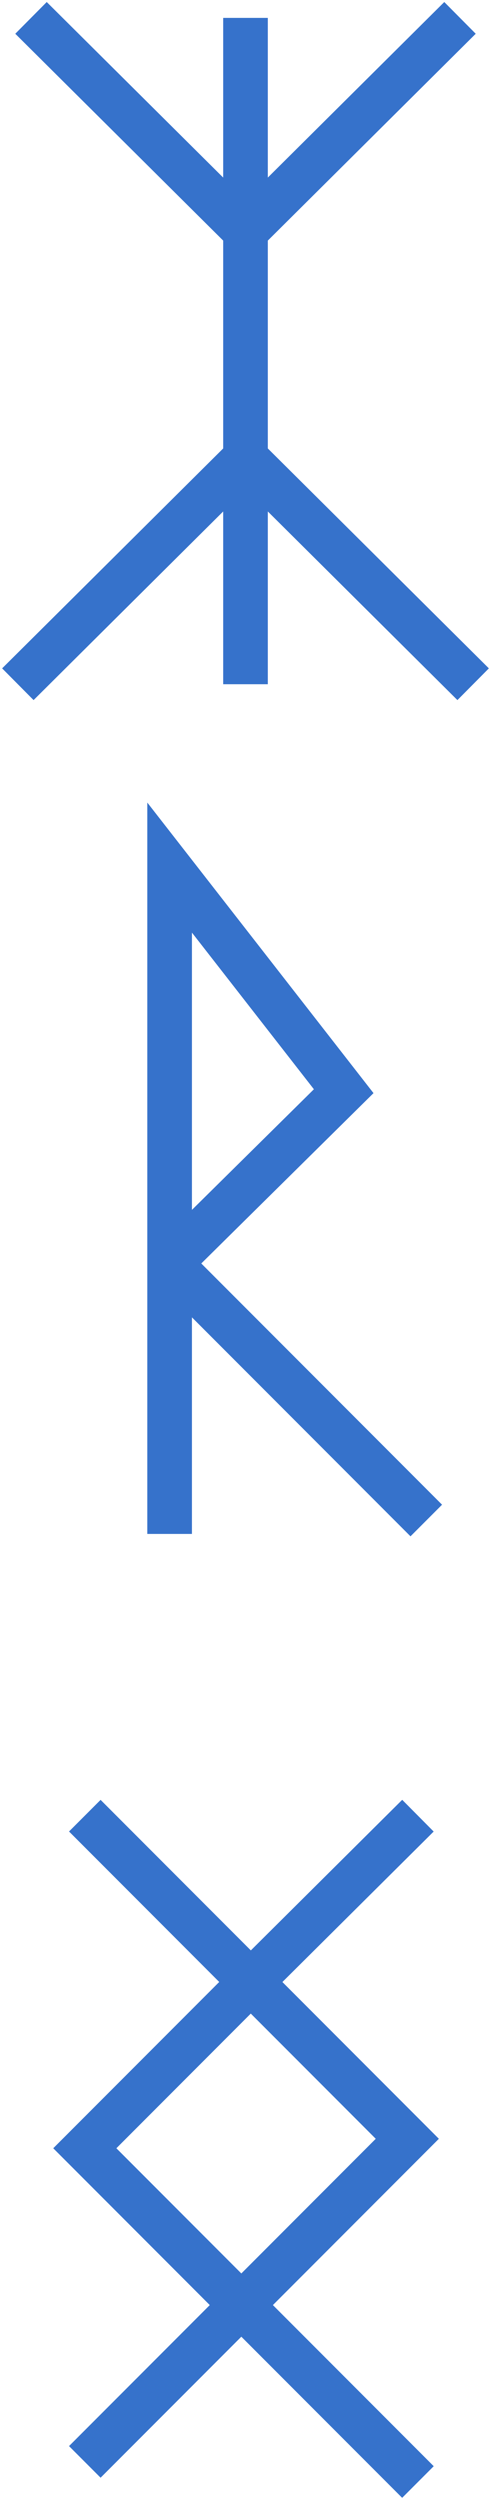 <svg width="110" height="559" viewBox="0 0 110 559" fill="none" xmlns="http://www.w3.org/2000/svg">
<path d="M55 4V51.717M55 153V102.358M55 51.717L103.055 4M55 51.717L6.945 4M55 51.717V102.358M55 102.358L106 153M55 102.358L4 153" stroke="#3672CB" stroke-width="10"/>
<path d="M38 343V282.5M38 282.5V194L77 244L38 282.5ZM38 282.5L95.5 340" stroke="#3672CB" stroke-width="10"/>
<path d="M19 406L56.184 443.184M56.184 443.184L93.632 406M56.184 443.184L91.251 478.251L19 550.502M56.184 443.184L19 480.368L93.632 555" stroke="#3672CB" stroke-width="10"/>
</svg>
